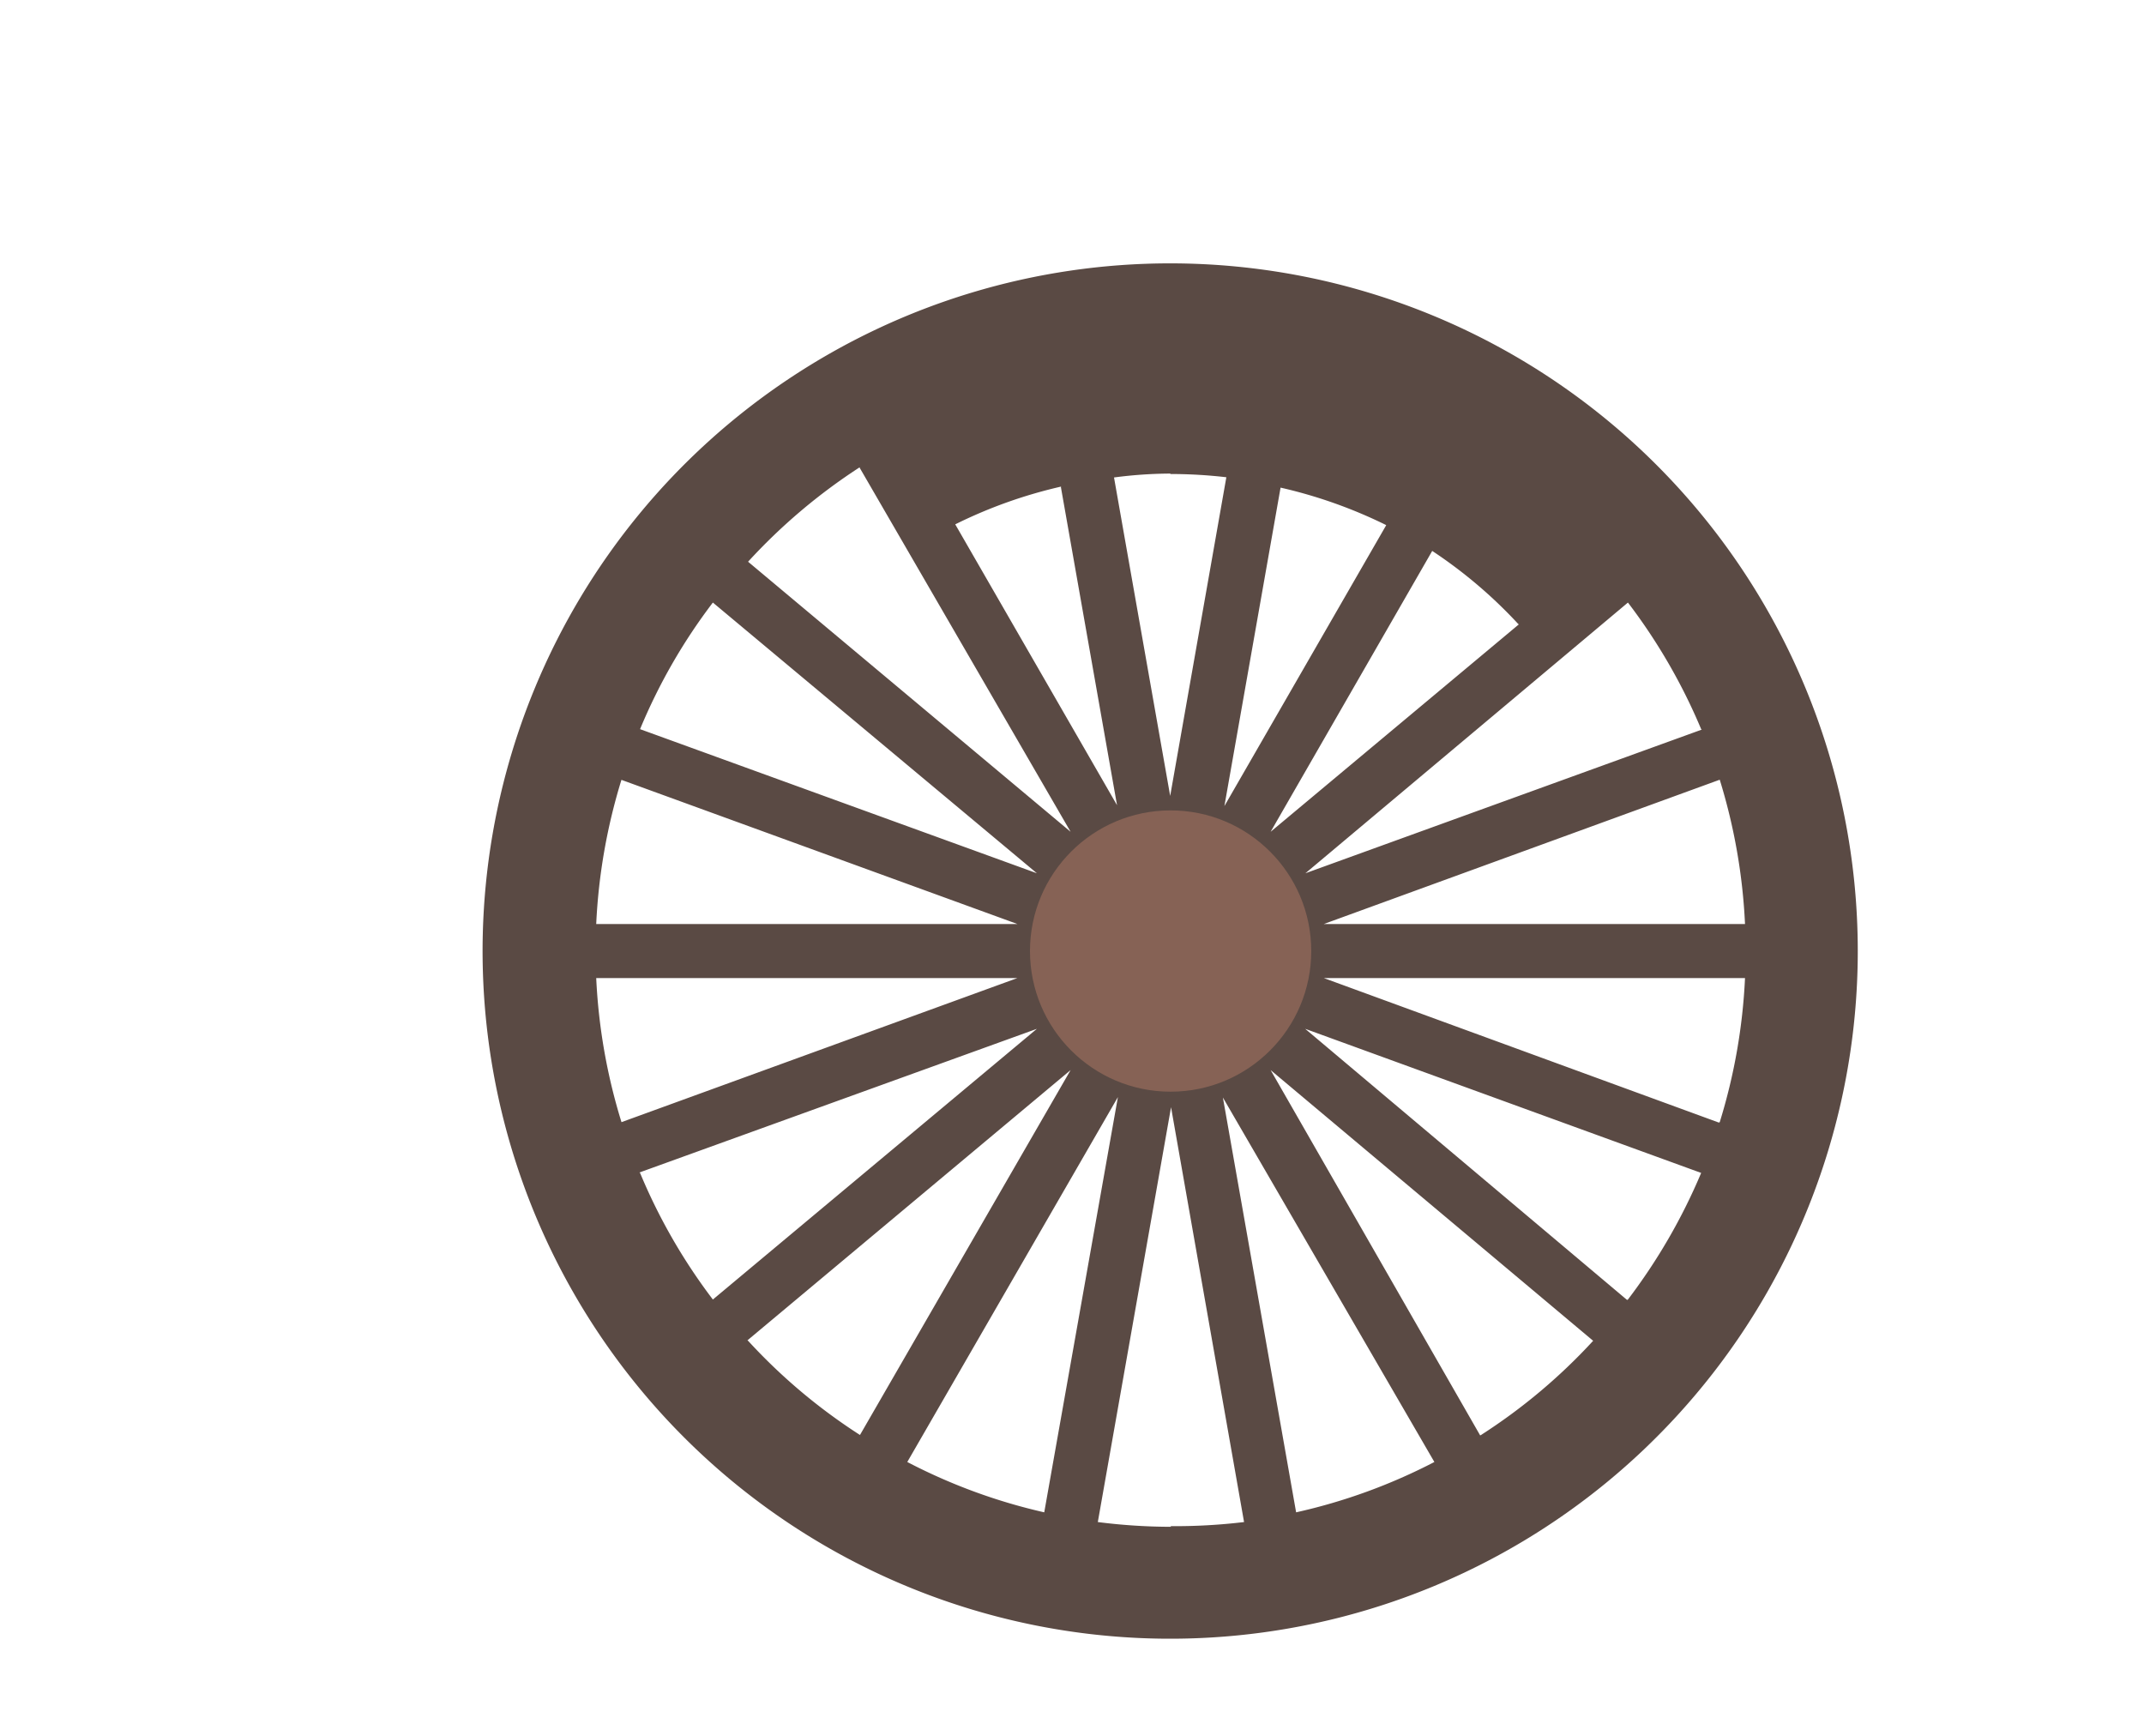<svg id="Layer_1" data-name="Layer 1" xmlns="http://www.w3.org/2000/svg" viewBox="0 0 99.25 80.34"><defs><style>.cls-1{fill:#5a4a44;}.cls-2{fill:#866255;}.cls-3{opacity:0.36;}</style></defs><title>Train2 wheels L</title><path class="cls-1" d="M54.19,12.19A31.83,31.83,0,1,0,86,44,31.83,31.83,0,0,0,54.19,12.19ZM80.78,42.77H61.28l18.33-6.68A26.79,26.79,0,0,1,80.78,42.77Zm-2-9L60.43,40.42,75.36,27.89A26.64,26.64,0,0,1,78.75,33.75Zm-8.47-4.87L58.82,38.5l7.48-13A21.78,21.78,0,0,1,70.28,28.88Zm-6.14-4.59-7.49,13,2.6-14.74A22.18,22.18,0,0,1,64.14,24.29Zm-10-2.37a22.53,22.53,0,0,1,2.6.15l-2.6,14.75-2.6-14.74A20.51,20.51,0,0,1,54.19,21.92Zm-5.06.6,2.6,14.73-7.49-13A22,22,0,0,1,49.13,22.52Zm-9.32-.9L49.56,38.5,34.63,26A26.69,26.69,0,0,1,39.81,21.62ZM33,27.89,48,40.42,29.63,33.75A26.25,26.25,0,0,1,33,27.89Zm-4.25,8.2L47.1,42.77H27.6A26.79,26.79,0,0,1,28.77,36.09ZM27.6,45.27H47.1L28.77,51.94A26.71,26.71,0,0,1,27.6,45.27Zm2,9L48,47.62,33,60.15A26.48,26.48,0,0,1,29.63,54.29Zm5,7.77L49.56,49.53,39.81,66.42A26.39,26.39,0,0,1,34.63,62.06ZM42,67.67l9.75-16.89L48.34,70A26.26,26.26,0,0,1,42,67.67Zm12.21,3a27.06,27.06,0,0,1-3.39-.22l3.39-19.2,3.38,19.2A26.9,26.9,0,0,1,54.19,70.64ZM60,70l-3.39-19.2L66.4,67.67A26.26,26.26,0,0,1,60,70Zm8.52-3.56L58.82,49.53,73.75,62.06A26.45,26.45,0,0,1,68.56,66.42Zm6.8-6.27L60.42,47.62l18.33,6.67A26.88,26.88,0,0,1,75.36,60.15Zm4.25-8.21L61.28,45.27h19.5A26.71,26.71,0,0,1,79.61,51.94Z"/><circle class="cls-2" cx="54.19" cy="44.02" r="6.51"/></svg>